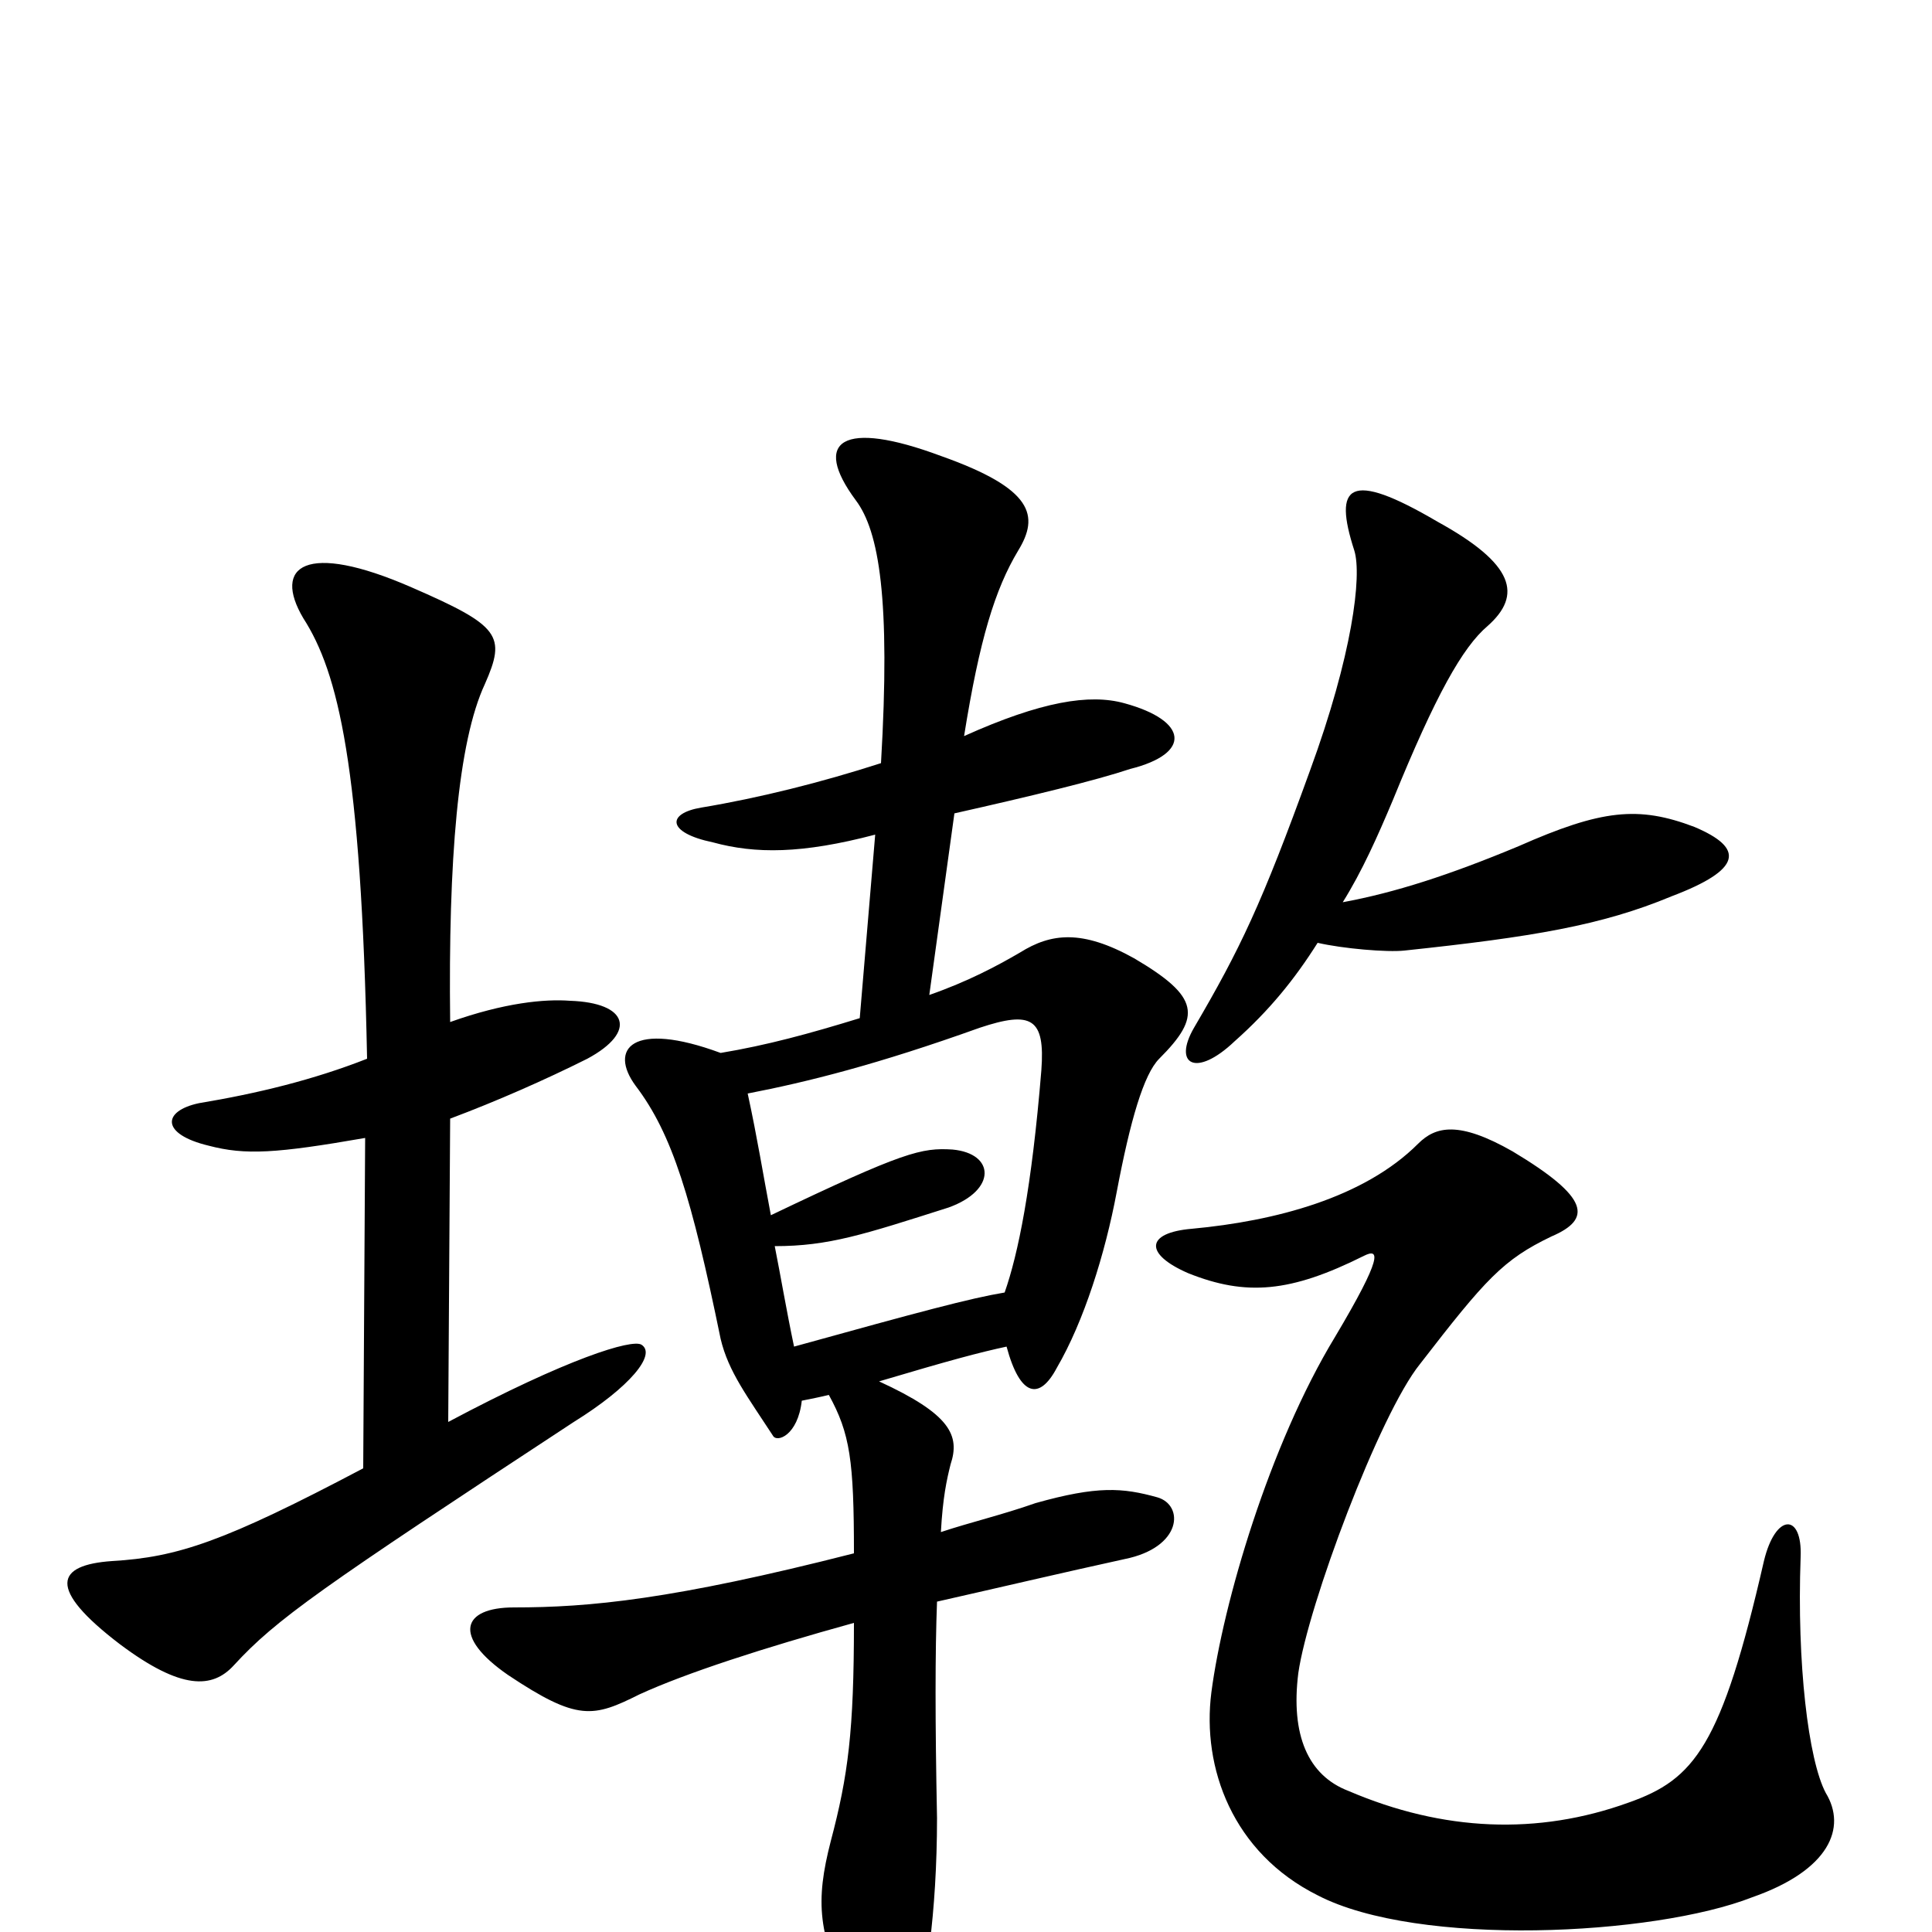 <svg xmlns="http://www.w3.org/2000/svg" viewBox="0 -1000 1000 1000">
	<path fill="#000000" d="M401 -355C429 -355 447 -361 491 -375C516 -384 515 -403 493 -405C477 -406 468 -404 399 -371C395 -392 392 -411 387 -434C418 -440 454 -449 507 -468C534 -477 541 -473 539 -446C534 -385 527 -351 520 -331C502 -328 476 -321 411 -303C407 -322 404 -340 401 -355ZM945 -72C936 -89 930 -139 932 -194C933 -217 919 -217 913 -192C891 -96 877 -79 843 -67C796 -50 747 -52 698 -73C677 -81 668 -102 672 -134C677 -169 714 -268 735 -294C769 -338 778 -348 803 -360C824 -369 823 -380 783 -404C755 -420 743 -417 734 -408C706 -380 660 -368 617 -364C593 -362 592 -351 615 -341C645 -329 668 -331 706 -350C714 -354 716 -350 691 -308C657 -252 633 -170 627 -124C622 -85 638 -41 682 -19C734 8 856 2 907 -18C947 -32 956 -54 945 -72ZM682 -512C695 -509 718 -507 727 -508C793 -515 829 -521 865 -536C902 -550 903 -561 877 -572C848 -583 829 -581 786 -562C750 -547 722 -538 695 -533C705 -549 713 -567 721 -586C743 -640 757 -665 770 -676C788 -692 784 -708 744 -730C698 -757 690 -749 701 -715C705 -702 700 -661 678 -601C653 -532 642 -509 618 -468C607 -449 619 -442 639 -461C657 -477 670 -493 682 -512ZM189 -411L188 -240C116 -202 92 -194 58 -192C29 -190 24 -178 62 -149C94 -125 110 -126 121 -138C143 -162 166 -178 297 -264C326 -282 340 -299 332 -304C327 -307 294 -297 232 -264L233 -421C257 -430 282 -441 304 -452C330 -466 325 -481 295 -482C282 -483 261 -481 233 -471C232 -555 237 -616 251 -646C262 -671 259 -676 213 -696C158 -720 141 -707 157 -680C175 -652 187 -604 190 -452C162 -441 133 -434 103 -429C84 -425 83 -413 108 -407C127 -402 143 -403 189 -411ZM456 -605C425 -595 393 -587 363 -582C345 -579 345 -569 369 -564C391 -558 415 -558 453 -568L445 -473C419 -465 397 -459 373 -455C327 -472 315 -457 329 -438C348 -413 358 -380 373 -307C377 -290 387 -277 400 -257C402 -253 413 -257 415 -275C420 -276 425 -277 429 -278C440 -258 442 -244 442 -196C348 -172 305 -168 266 -168C239 -168 234 -153 263 -133C299 -109 307 -111 331 -123C355 -134 395 -147 442 -160C442 -104 439 -81 430 -47C422 -16 423 2 441 36C453 56 466 56 473 42C479 31 485 -10 485 -59C484 -109 484 -145 485 -171C516 -178 550 -186 582 -193C612 -199 613 -221 599 -225C581 -230 568 -231 536 -222C519 -216 502 -212 487 -207C488 -225 490 -234 492 -242C497 -257 492 -268 455 -285C492 -296 507 -300 521 -303C528 -277 538 -275 547 -292C561 -316 572 -351 578 -383C585 -420 592 -444 600 -452C622 -474 621 -484 587 -504C560 -519 544 -517 528 -507C516 -500 501 -492 481 -485L494 -579C534 -588 567 -596 585 -602C617 -610 615 -627 582 -636C564 -641 539 -637 499 -619C507 -669 515 -695 527 -715C538 -733 535 -747 487 -764C436 -783 420 -772 443 -741C455 -725 461 -690 456 -605Z"/>
</svg>